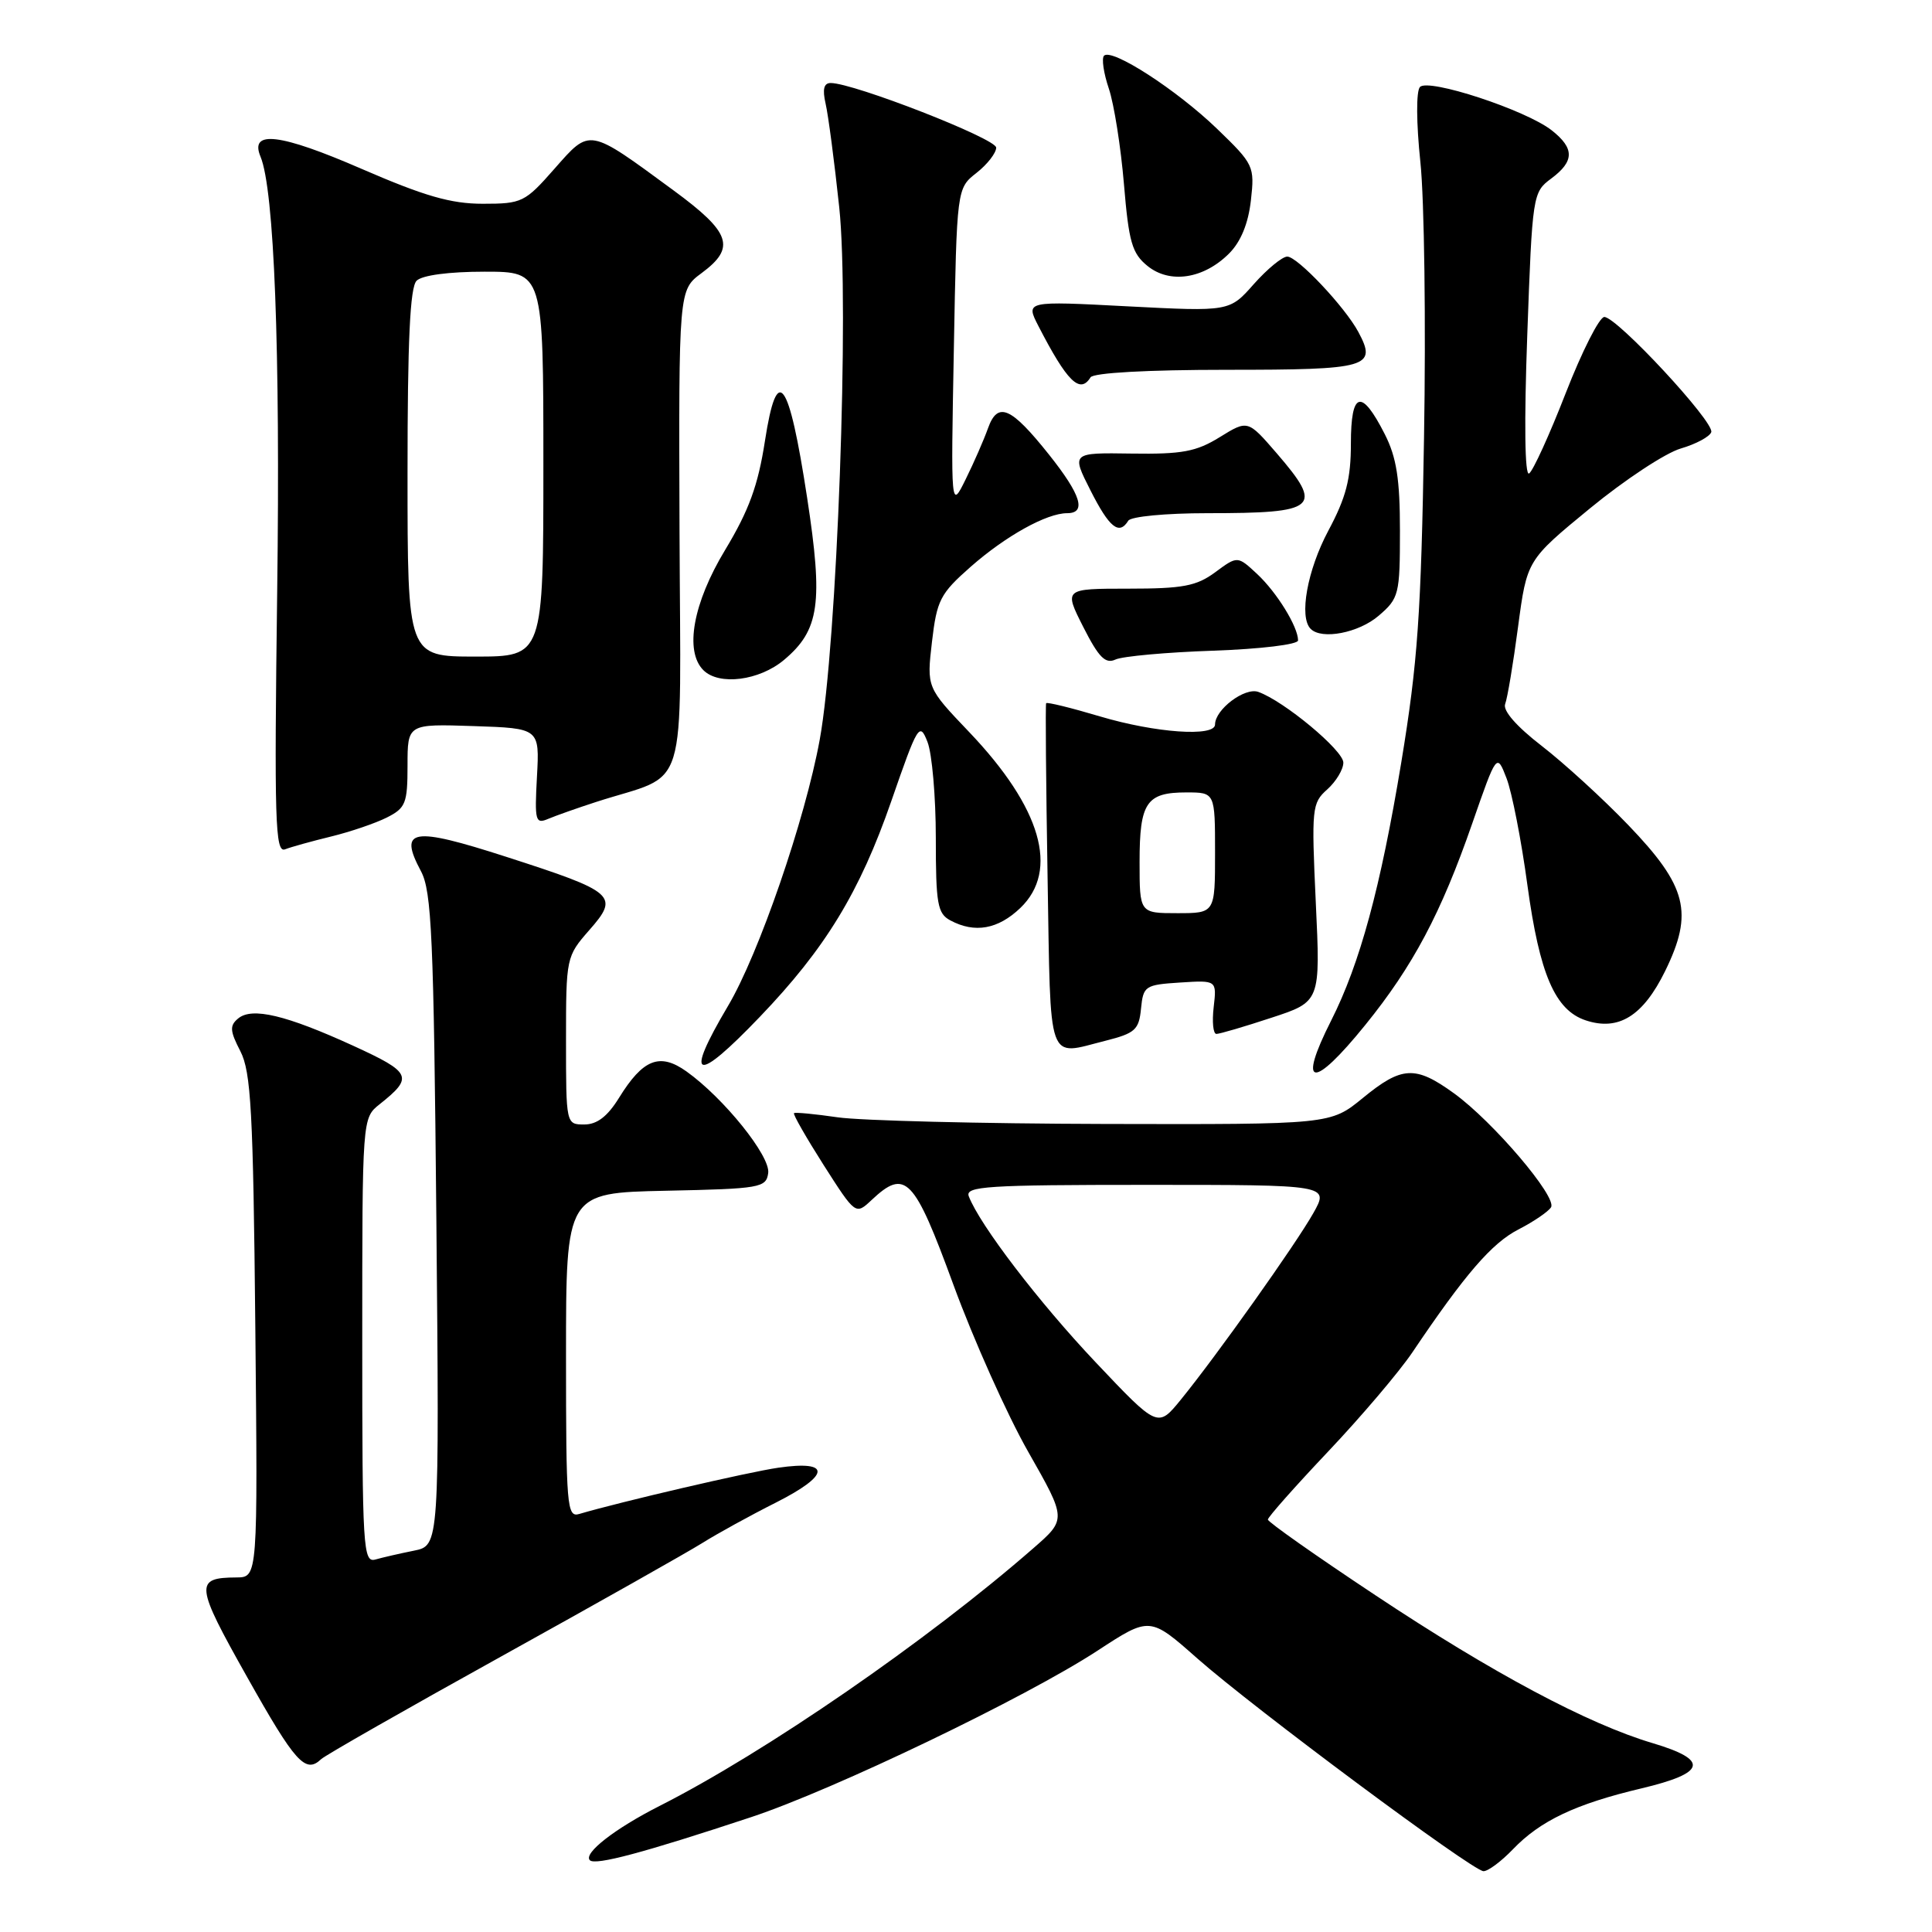 <?xml version="1.0" encoding="UTF-8" standalone="no"?>
<!DOCTYPE svg PUBLIC "-//W3C//DTD SVG 1.1//EN" "http://www.w3.org/Graphics/SVG/1.1/DTD/svg11.dtd" >
<svg xmlns="http://www.w3.org/2000/svg" xmlns:xlink="http://www.w3.org/1999/xlink" version="1.1" viewBox="0 0 256 256">
 <g >
 <path fill="currentColor"
d=" M 200.46 245.05 C 204.09 241.26 208.76 239.04 217.50 236.97 C 226.09 234.93 226.51 233.22 219.00 230.98 C 210.43 228.44 197.79 221.70 182.25 211.38 C 174.41 206.18 168.00 201.67 168.00 201.35 C 168.00 201.03 171.60 196.97 175.99 192.33 C 180.39 187.68 185.41 181.77 187.15 179.19 C 194.12 168.84 197.67 164.73 201.18 162.92 C 203.21 161.88 205.16 160.55 205.52 159.97 C 206.35 158.62 197.84 148.62 192.66 144.87 C 187.54 141.16 185.75 141.25 180.57 145.50 C 176.29 149.00 176.29 149.00 146.40 148.93 C 129.95 148.89 114.03 148.49 111.00 148.05 C 107.97 147.61 105.37 147.36 105.21 147.50 C 105.05 147.64 106.82 150.73 109.14 154.38 C 113.37 161.00 113.37 161.00 115.50 159.00 C 119.97 154.80 121.12 155.99 126.34 170.26 C 129.01 177.54 133.47 187.51 136.26 192.40 C 141.33 201.31 141.33 201.31 136.91 205.16 C 122.89 217.40 101.43 232.19 87.39 239.30 C 81.47 242.30 77.26 245.58 78.16 246.49 C 78.88 247.21 85.31 245.49 99.50 240.79 C 110.48 237.16 135.98 224.90 145.43 218.72 C 152.36 214.19 152.36 214.19 158.66 219.76 C 166.15 226.37 195.04 247.85 196.56 247.94 C 197.15 247.97 198.90 246.67 200.46 245.05 Z  M 42.55 233.10 C 43.07 232.60 53.85 226.45 66.50 219.44 C 79.15 212.43 91.09 205.69 93.04 204.47 C 94.98 203.25 99.39 200.82 102.83 199.09 C 110.04 195.44 110.18 193.46 103.13 194.48 C 99.16 195.05 82.16 199.01 76.75 200.61 C 75.12 201.10 75.00 199.64 75.00 179.60 C 75.00 158.06 75.00 158.06 88.25 157.78 C 100.76 157.52 101.52 157.38 101.79 155.44 C 102.11 153.21 95.91 145.50 90.96 141.97 C 87.42 139.45 85.20 140.32 82.01 145.49 C 80.49 147.94 79.11 149.00 77.42 149.00 C 75.01 149.00 75.00 148.97 75.00 137.88 C 75.00 126.89 75.03 126.73 78.08 123.25 C 82.10 118.68 81.55 118.20 67.10 113.54 C 54.59 109.50 52.77 109.80 55.78 115.44 C 57.20 118.10 57.47 124.15 57.82 161.65 C 58.22 204.79 58.22 204.79 54.86 205.47 C 53.01 205.84 50.71 206.37 49.75 206.64 C 48.11 207.10 48.00 205.25 48.00 177.64 C 48.00 148.15 48.00 148.15 50.30 146.32 C 54.82 142.73 54.55 142.12 46.83 138.58 C 37.91 134.50 33.40 133.42 31.56 134.95 C 30.41 135.90 30.46 136.60 31.85 139.29 C 33.26 142.04 33.55 147.23 33.83 175.75 C 34.16 209.00 34.16 209.00 31.33 209.02 C 25.75 209.05 25.85 209.97 32.77 222.26 C 39.12 233.56 40.48 235.07 42.55 233.10 Z  M 180.91 135.81 C 187.23 128.01 190.95 121.00 195.07 109.14 C 198.33 99.77 198.33 99.77 199.63 103.14 C 200.34 104.99 201.59 111.35 202.39 117.29 C 204.00 129.08 206.05 133.85 210.11 135.20 C 214.46 136.65 217.71 134.64 220.64 128.67 C 224.43 120.93 223.56 117.45 215.76 109.33 C 212.42 105.85 207.25 101.13 204.29 98.84 C 200.95 96.26 199.11 94.16 199.44 93.29 C 199.74 92.52 200.51 87.92 201.15 83.06 C 202.33 74.22 202.33 74.22 210.68 67.36 C 215.27 63.59 220.68 60.02 222.71 59.43 C 224.73 58.84 226.55 57.86 226.75 57.26 C 227.19 55.93 214.25 42.00 212.58 42.00 C 211.93 42.00 209.63 46.54 207.47 52.08 C 205.31 57.63 203.12 62.43 202.61 62.74 C 202.04 63.09 201.95 55.99 202.37 44.41 C 203.04 25.82 203.10 25.47 205.53 23.67 C 208.63 21.37 208.65 19.66 205.61 17.27 C 202.20 14.58 189.25 10.33 188.15 11.53 C 187.64 12.09 187.66 16.27 188.21 21.50 C 188.73 26.45 188.95 42.88 188.69 58.00 C 188.31 81.35 187.85 87.84 185.68 101.00 C 182.93 117.63 180.20 127.68 176.39 135.22 C 171.86 144.17 173.93 144.44 180.91 135.81 Z  M 100.67 134.75 C 109.37 125.68 113.92 118.21 118.10 106.16 C 121.62 96.01 121.85 95.63 122.90 98.32 C 123.50 99.86 124.00 105.59 124.00 111.03 C 124.00 119.79 124.22 121.05 125.93 121.96 C 129.16 123.69 132.24 123.14 135.20 120.31 C 140.39 115.34 137.97 107.02 128.43 97.01 C 122.79 91.10 122.79 91.10 123.49 85.05 C 124.14 79.51 124.57 78.67 128.62 75.10 C 133.26 71.02 138.69 68.00 141.40 68.00 C 144.00 68.00 143.25 65.58 139.00 60.24 C 133.95 53.90 132.20 53.14 130.91 56.76 C 130.37 58.27 129.05 61.30 127.96 63.50 C 125.99 67.50 125.99 67.50 126.39 46.23 C 126.78 24.96 126.78 24.96 129.39 22.91 C 130.83 21.78 132.00 20.27 132.00 19.56 C 132.00 18.37 113.12 11.00 110.07 11.00 C 109.16 11.00 108.96 11.83 109.40 13.75 C 109.75 15.26 110.56 21.42 111.20 27.44 C 112.57 40.26 110.92 85.44 108.62 98.00 C 106.69 108.58 100.54 126.45 96.45 133.32 C 90.61 143.18 92.11 143.69 100.67 134.75 Z  M 146.50 137.90 C 150.41 136.91 150.92 136.45 151.19 133.65 C 151.49 130.64 151.72 130.49 156.37 130.19 C 161.23 129.88 161.23 129.88 160.82 133.44 C 160.59 135.40 160.75 137.00 161.18 137.00 C 161.61 137.00 164.89 136.04 168.46 134.86 C 174.97 132.73 174.97 132.73 174.35 119.61 C 173.77 107.09 173.83 106.41 175.87 104.60 C 177.04 103.55 178.00 101.95 178.00 101.05 C 178.00 99.43 170.14 92.89 166.73 91.68 C 164.94 91.04 161.00 94.01 161.00 96.00 C 161.00 97.67 153.12 97.12 145.76 94.93 C 141.94 93.79 138.72 93.00 138.62 93.18 C 138.51 93.36 138.60 103.74 138.81 116.25 C 139.24 141.53 138.65 139.87 146.50 137.90 Z  M 43.88 110.84 C 46.42 110.22 49.74 109.09 51.25 108.33 C 53.75 107.07 54.00 106.45 54.00 101.44 C 54.00 95.92 54.00 95.92 62.75 96.21 C 71.50 96.50 71.50 96.50 71.15 102.90 C 70.83 108.80 70.94 109.23 72.65 108.50 C 73.67 108.07 76.53 107.06 79.00 106.26 C 91.43 102.24 90.17 106.31 90.04 70.39 C 89.93 38.43 89.93 38.43 92.96 36.19 C 97.53 32.81 96.86 30.82 89.25 25.23 C 77.90 16.89 78.24 16.95 73.48 22.35 C 69.56 26.81 69.17 27.00 63.98 27.00 C 59.74 27.00 56.25 25.99 47.88 22.36 C 37.11 17.68 33.03 17.19 34.52 20.76 C 36.34 25.13 37.15 46.32 36.73 78.30 C 36.33 108.86 36.46 113.04 37.77 112.54 C 38.59 112.22 41.34 111.46 43.88 110.84 Z  M 103.89 87.44 C 108.59 83.49 109.09 79.93 106.95 65.96 C 104.52 50.09 102.97 48.00 101.36 58.42 C 100.45 64.33 99.23 67.65 96.09 72.86 C 91.83 79.90 90.68 86.28 93.20 88.80 C 95.28 90.88 100.62 90.19 103.89 87.44 Z  M 160.75 86.22 C 167.03 86.00 172.00 85.40 172.00 84.86 C 172.00 83.06 169.20 78.51 166.59 76.07 C 163.98 73.64 163.98 73.64 161.03 75.82 C 158.54 77.66 156.75 78.00 149.52 78.00 C 140.97 78.00 140.97 78.00 143.54 83.08 C 145.59 87.12 146.47 88.01 147.81 87.39 C 148.74 86.96 154.56 86.43 160.75 86.22 Z  M 182.69 81.58 C 185.37 79.28 185.50 78.77 185.50 70.33 C 185.50 63.48 185.05 60.61 183.50 57.55 C 180.40 51.44 179.00 51.81 179.00 58.78 C 179.00 63.46 178.37 65.91 176.00 70.34 C 173.22 75.56 172.10 81.77 173.67 83.33 C 175.14 84.81 180.05 83.86 182.69 81.58 Z  M 149.50 69.00 C 149.84 68.44 154.48 68.00 159.98 68.00 C 174.63 68.00 175.42 67.31 169.17 60.06 C 165.34 55.63 165.34 55.63 161.63 57.92 C 158.51 59.85 156.64 60.20 149.94 60.10 C 141.96 59.98 141.96 59.98 144.50 64.99 C 147.00 69.93 148.29 70.96 149.50 69.00 Z  M 144.50 50.00 C 144.87 49.40 152.02 49.00 162.59 49.00 C 181.34 49.00 182.50 48.67 179.99 43.99 C 178.22 40.68 171.92 34.00 170.57 34.00 C 169.91 34.00 167.92 35.64 166.14 37.64 C 162.92 41.29 162.92 41.29 149.40 40.59 C 135.89 39.88 135.89 39.88 137.59 43.19 C 141.39 50.57 143.10 52.26 144.50 50.00 Z  M 162.86 33.59 C 164.41 32.04 165.40 29.64 165.75 26.56 C 166.26 22.02 166.14 21.77 161.26 17.06 C 155.91 11.90 147.32 6.35 146.29 7.38 C 145.95 7.72 146.23 9.69 146.93 11.75 C 147.62 13.81 148.52 19.51 148.93 24.41 C 149.57 32.09 150.00 33.58 152.05 35.24 C 155.01 37.64 159.49 36.96 162.86 33.59 Z  M 145.18 180.51 C 137.66 172.56 129.83 162.32 128.37 158.52 C 127.86 157.19 130.74 157.00 151.96 157.00 C 176.13 157.00 176.13 157.00 174.02 160.75 C 171.69 164.88 161.23 179.61 156.46 185.47 C 153.41 189.21 153.41 189.21 145.18 180.51 Z  M 151.00 114.20 C 151.00 106.33 151.90 105.00 157.20 105.00 C 161.00 105.00 161.00 105.00 161.00 113.00 C 161.00 121.00 161.00 121.00 156.00 121.00 C 151.00 121.00 151.00 121.00 151.00 114.20 Z  M 54.00 62.70 C 54.00 45.13 54.33 38.07 55.20 37.20 C 55.93 36.47 59.47 36.00 64.20 36.00 C 72.00 36.00 72.00 36.00 72.00 61.50 C 72.00 87.00 72.00 87.00 63.00 87.00 C 54.00 87.00 54.00 87.00 54.00 62.70 Z "/>
</g>
</svg>